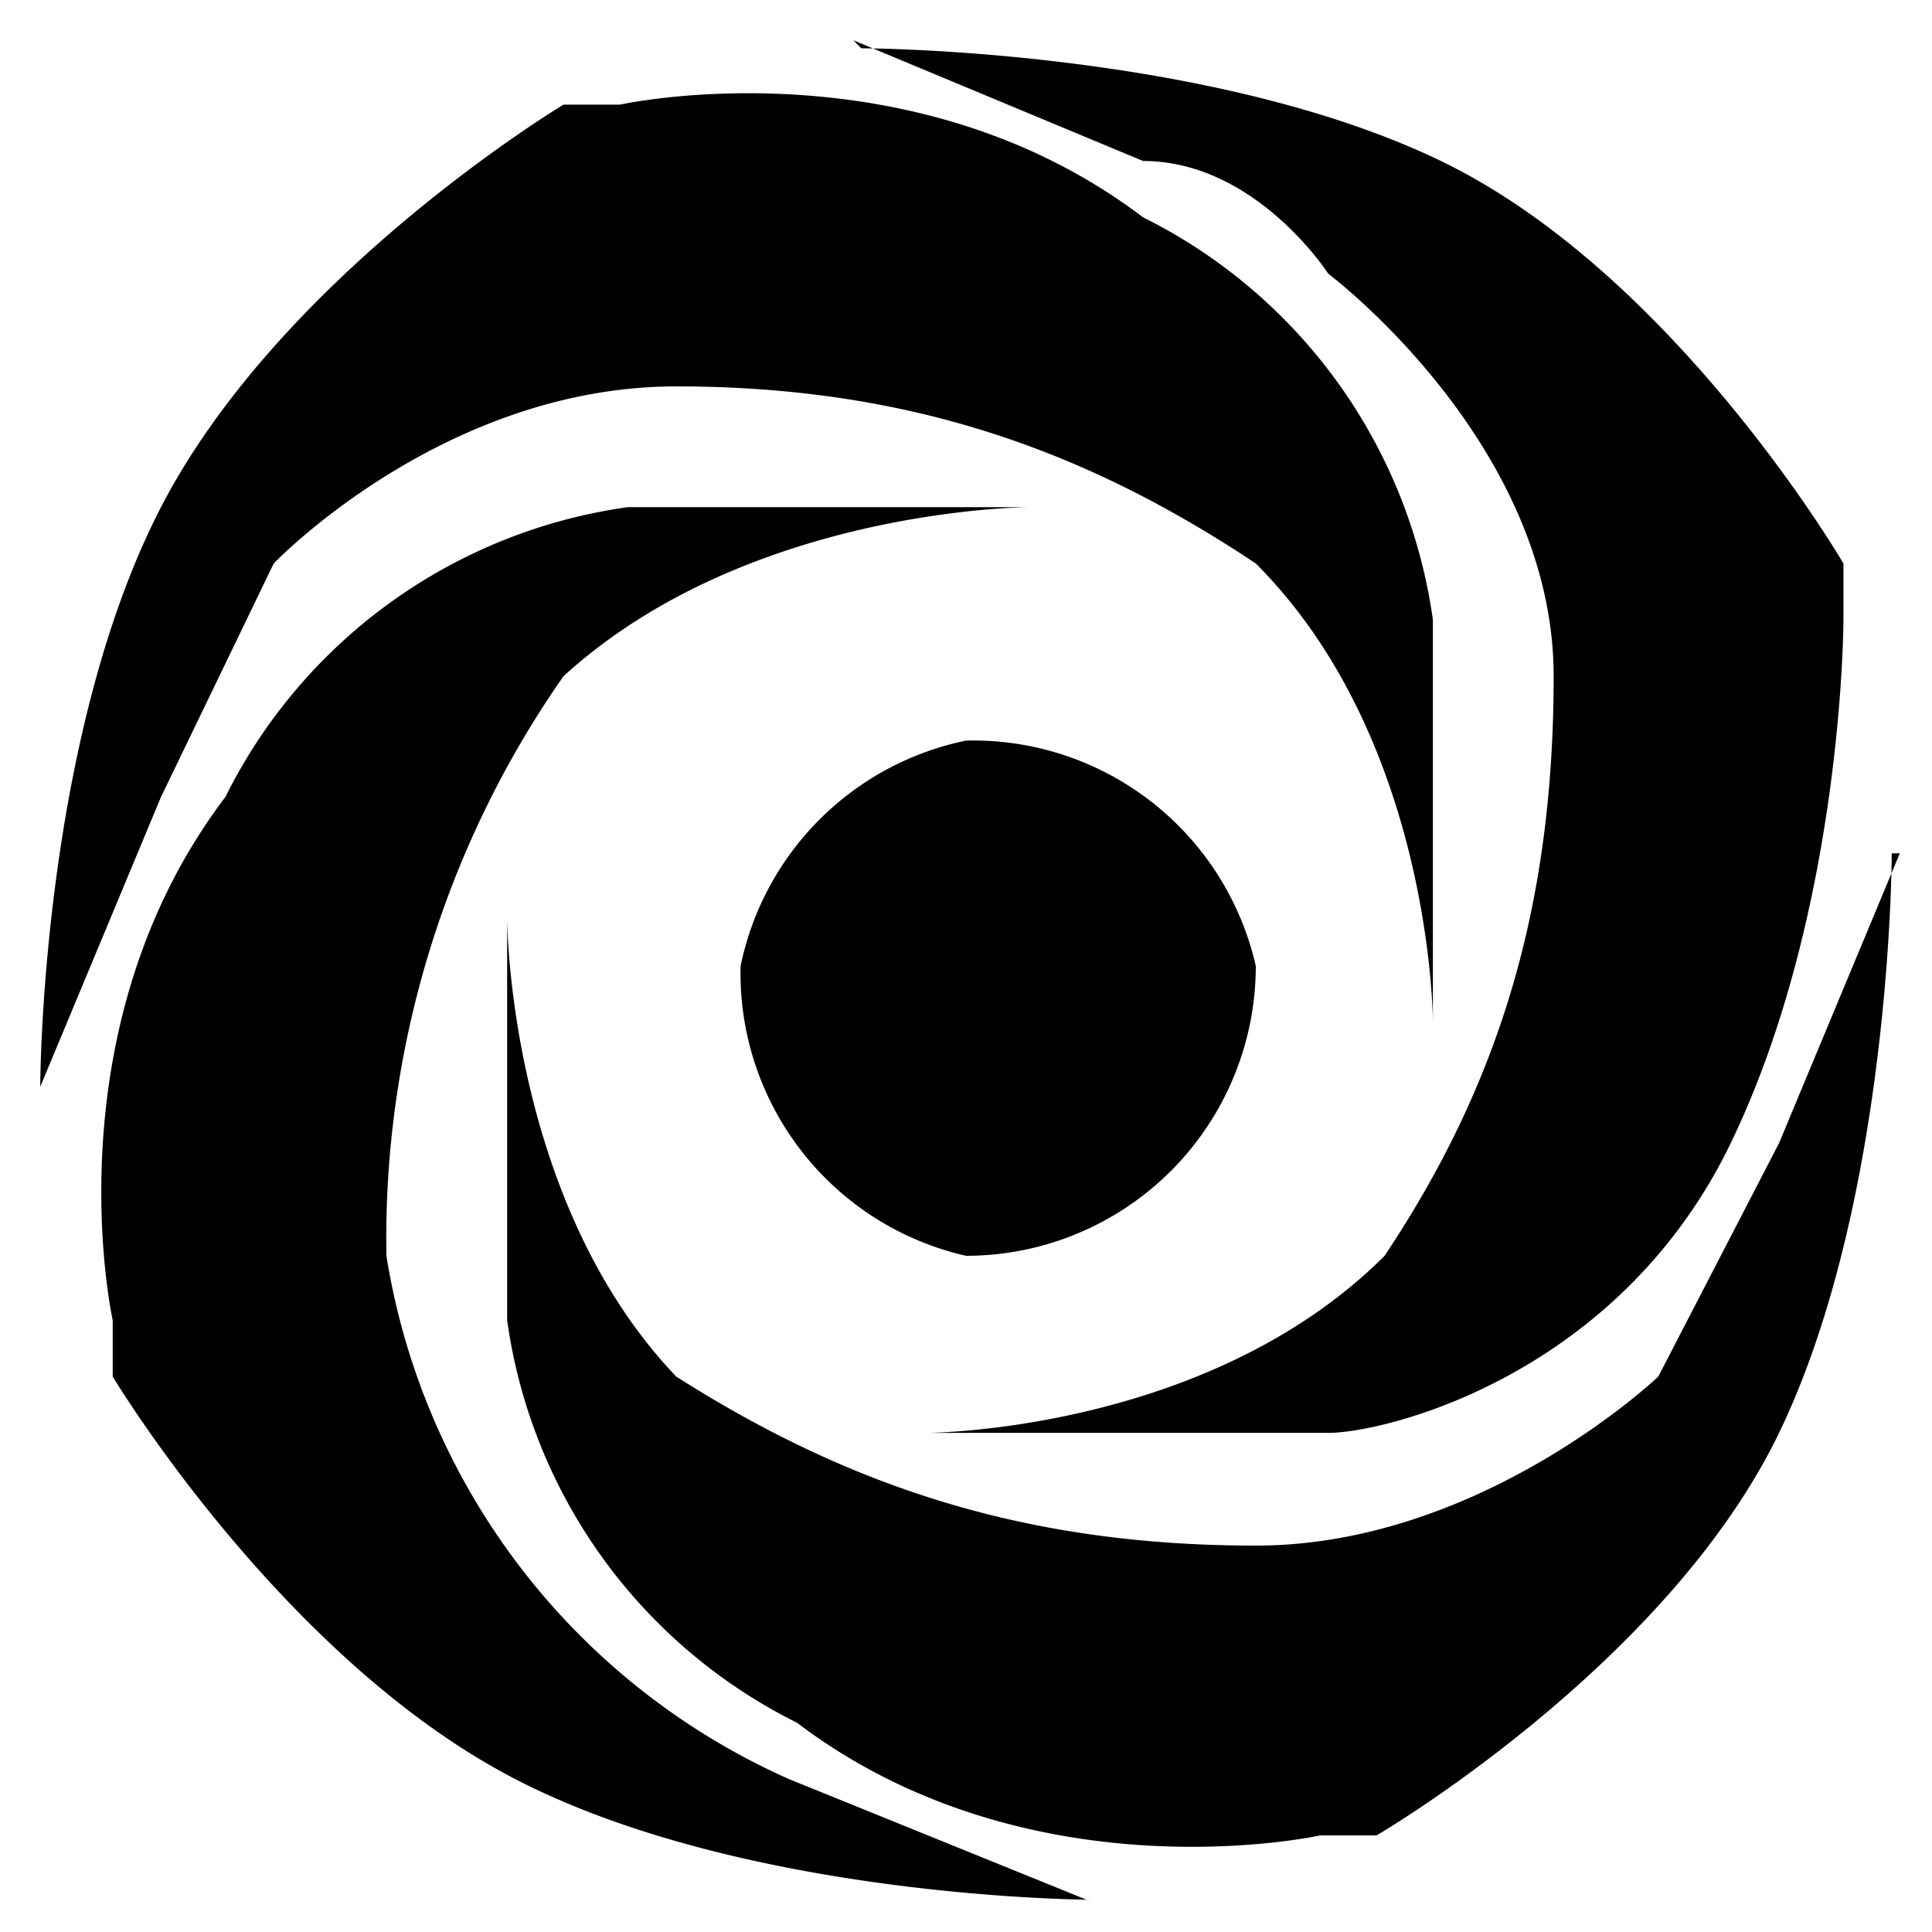 <svg xmlns="http://www.w3.org/2000/svg" viewBox="0 0 24 24">
    <path d="M.5 13.5S.5 9.2 2 6.3s5-5 5-5h.7s3.6-.8 6.5 1.4a6.6 6.6 0 0 1 3.6 5v5s0-3.5-2.2-5.7c-2.1-1.4-4.3-2.2-7.2-2.2S3.4 7 3.4 7L2 9.9.5 13.5zm23-2.9s0 4.3-1.4 7.2-5 5-5 5h-.7s-3.6.8-6.5-1.4a6.6 6.6 0 0 1-3.6-5v-5s0 3.5 2.1 5.7c2.2 1.4 4.4 2.1 7.2 2.1s5-2.1 5-2.1l1.5-2.9 1.5-3.6zM10.7.6s4.3 0 7.2 1.4 5 5 5 5v.7s0 3.6-1.4 6.5-4.3 3.6-5 3.6h-5s3.5 0 5.7-2.2c1.4-2.1 2.1-4.3 2.1-7.2s-2.8-5-2.8-5S15.6 2 14.2 2L10.6.5zm2.9 23s-4.3 0-7.2-1.5-5-5-5-5v-.7s-.8-3.6 1.4-6.5a6.6 6.6 0 0 1 5-3.6h5S9.3 6.3 7 8.4a12.2 12.2 0 0 0-2.2 7.2 8.6 8.6 0 0 0 5 6.5l3.7 1.5zM15.6 12a3.6 3.6 0 0 1-3.6 3.6A3.6 3.6 0 0 1 9.2 12 3.6 3.6 0 0 1 12 9.2a3.6 3.6 0 0 1 3.6 2.8z"/>
</svg>
